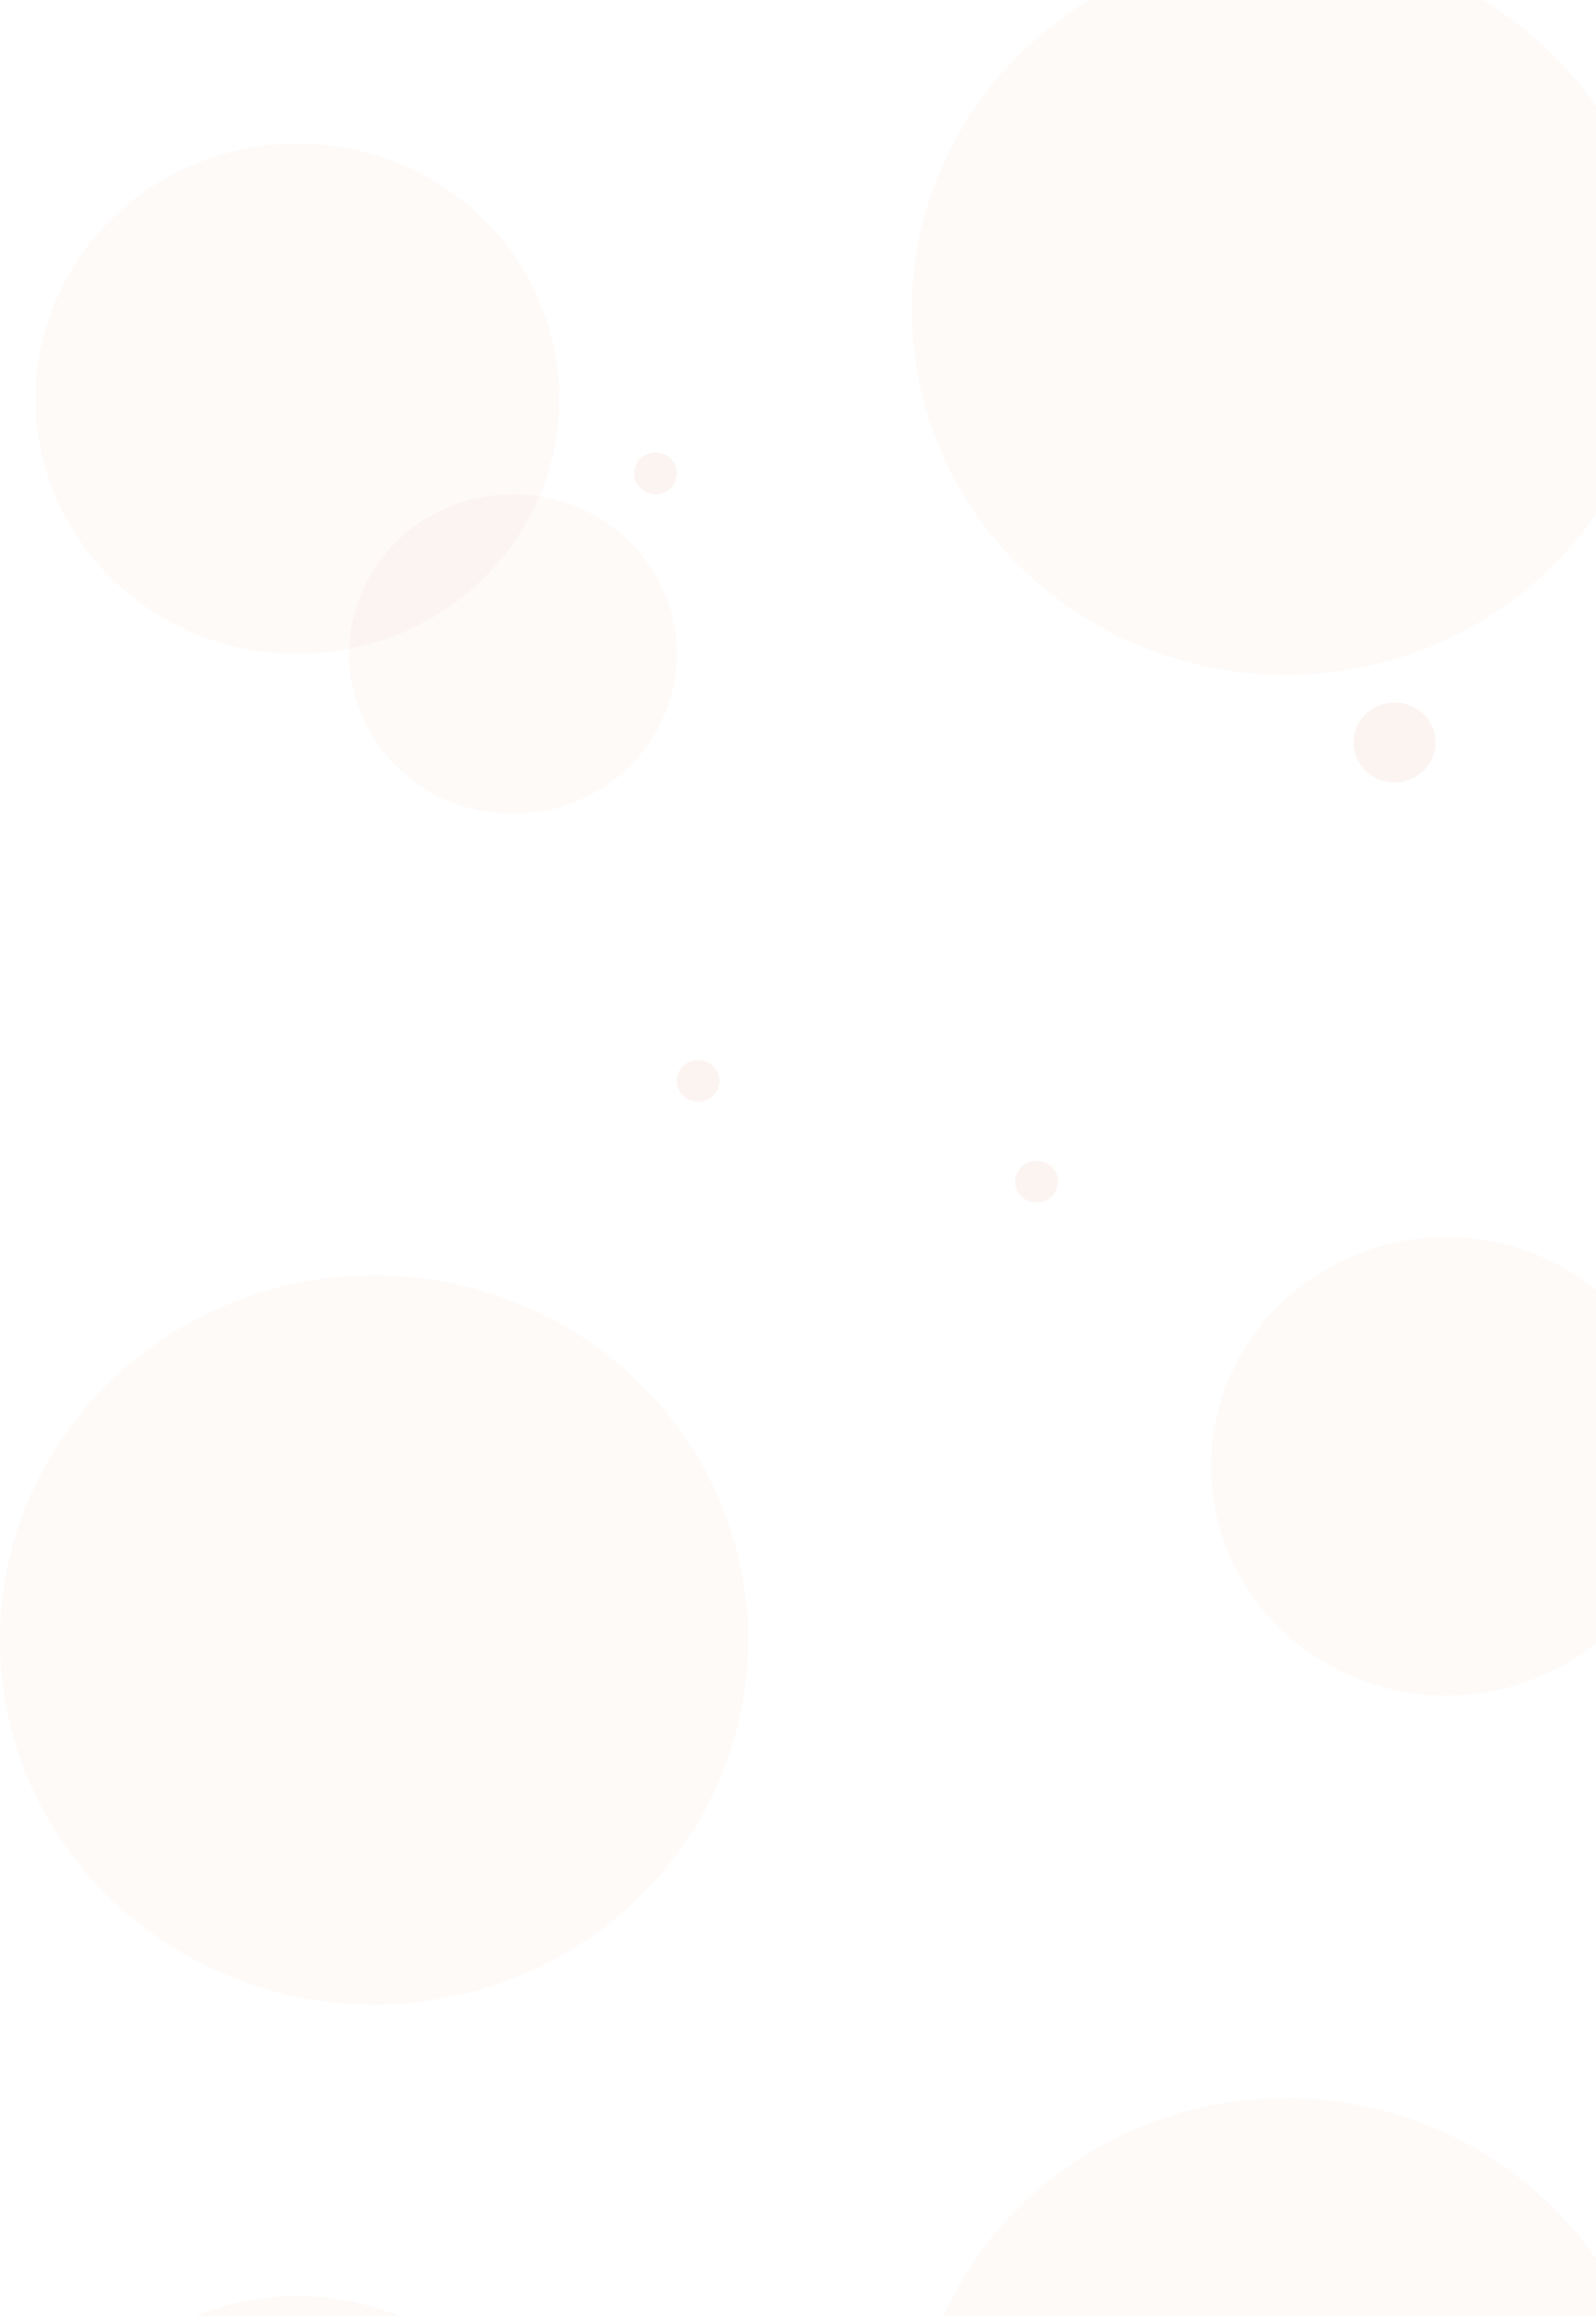 <svg width="823" height="1194" viewBox="0 0 823 1194" fill="none" xmlns="http://www.w3.org/2000/svg">
<g opacity="0.3">
<ellipse opacity="0.1" cx="153.378" cy="205.581" rx="135.01" ry="131.557" fill="#C33C0F"/>
<ellipse opacity="0.1" cx="663.108" cy="159.939" rx="192.871" ry="187.939" fill="#C33C0F"/>
<ellipse opacity="0.1" cx="192.871" cy="845.469" rx="192.871" ry="187.939" fill="#C33C0F"/>
<ellipse opacity="0.1" cx="745.767" cy="755.974" rx="121.233" ry="118.133" fill="#C33C0F"/>
<ellipse opacity="0.1" cx="264.508" cy="337.138" rx="84.496" ry="82.335" fill="#C33C0F"/>
<ellipse opacity="0.2" cx="337.983" cy="244.064" rx="11.021" ry="10.739" fill="#C33C0F"/>
<ellipse opacity="0.2" cx="360.025" cy="557.296" rx="11.021" ry="10.739" fill="#C33C0F"/>
<ellipse opacity="0.2" cx="534.528" cy="609.202" rx="11.021" ry="10.739" fill="#C33C0F"/>
<ellipse opacity="0.2" cx="719.132" cy="382.781" rx="21.124" ry="20.584" fill="#C33C0F"/>
<ellipse opacity="0.1" cx="153.378" cy="1315.32" rx="135.01" ry="131.557" fill="#C33C0F"/>
<ellipse opacity="0.1" cx="663.108" cy="1269.67" rx="192.871" ry="187.939" fill="#C33C0F"/>
</g>
</svg>
